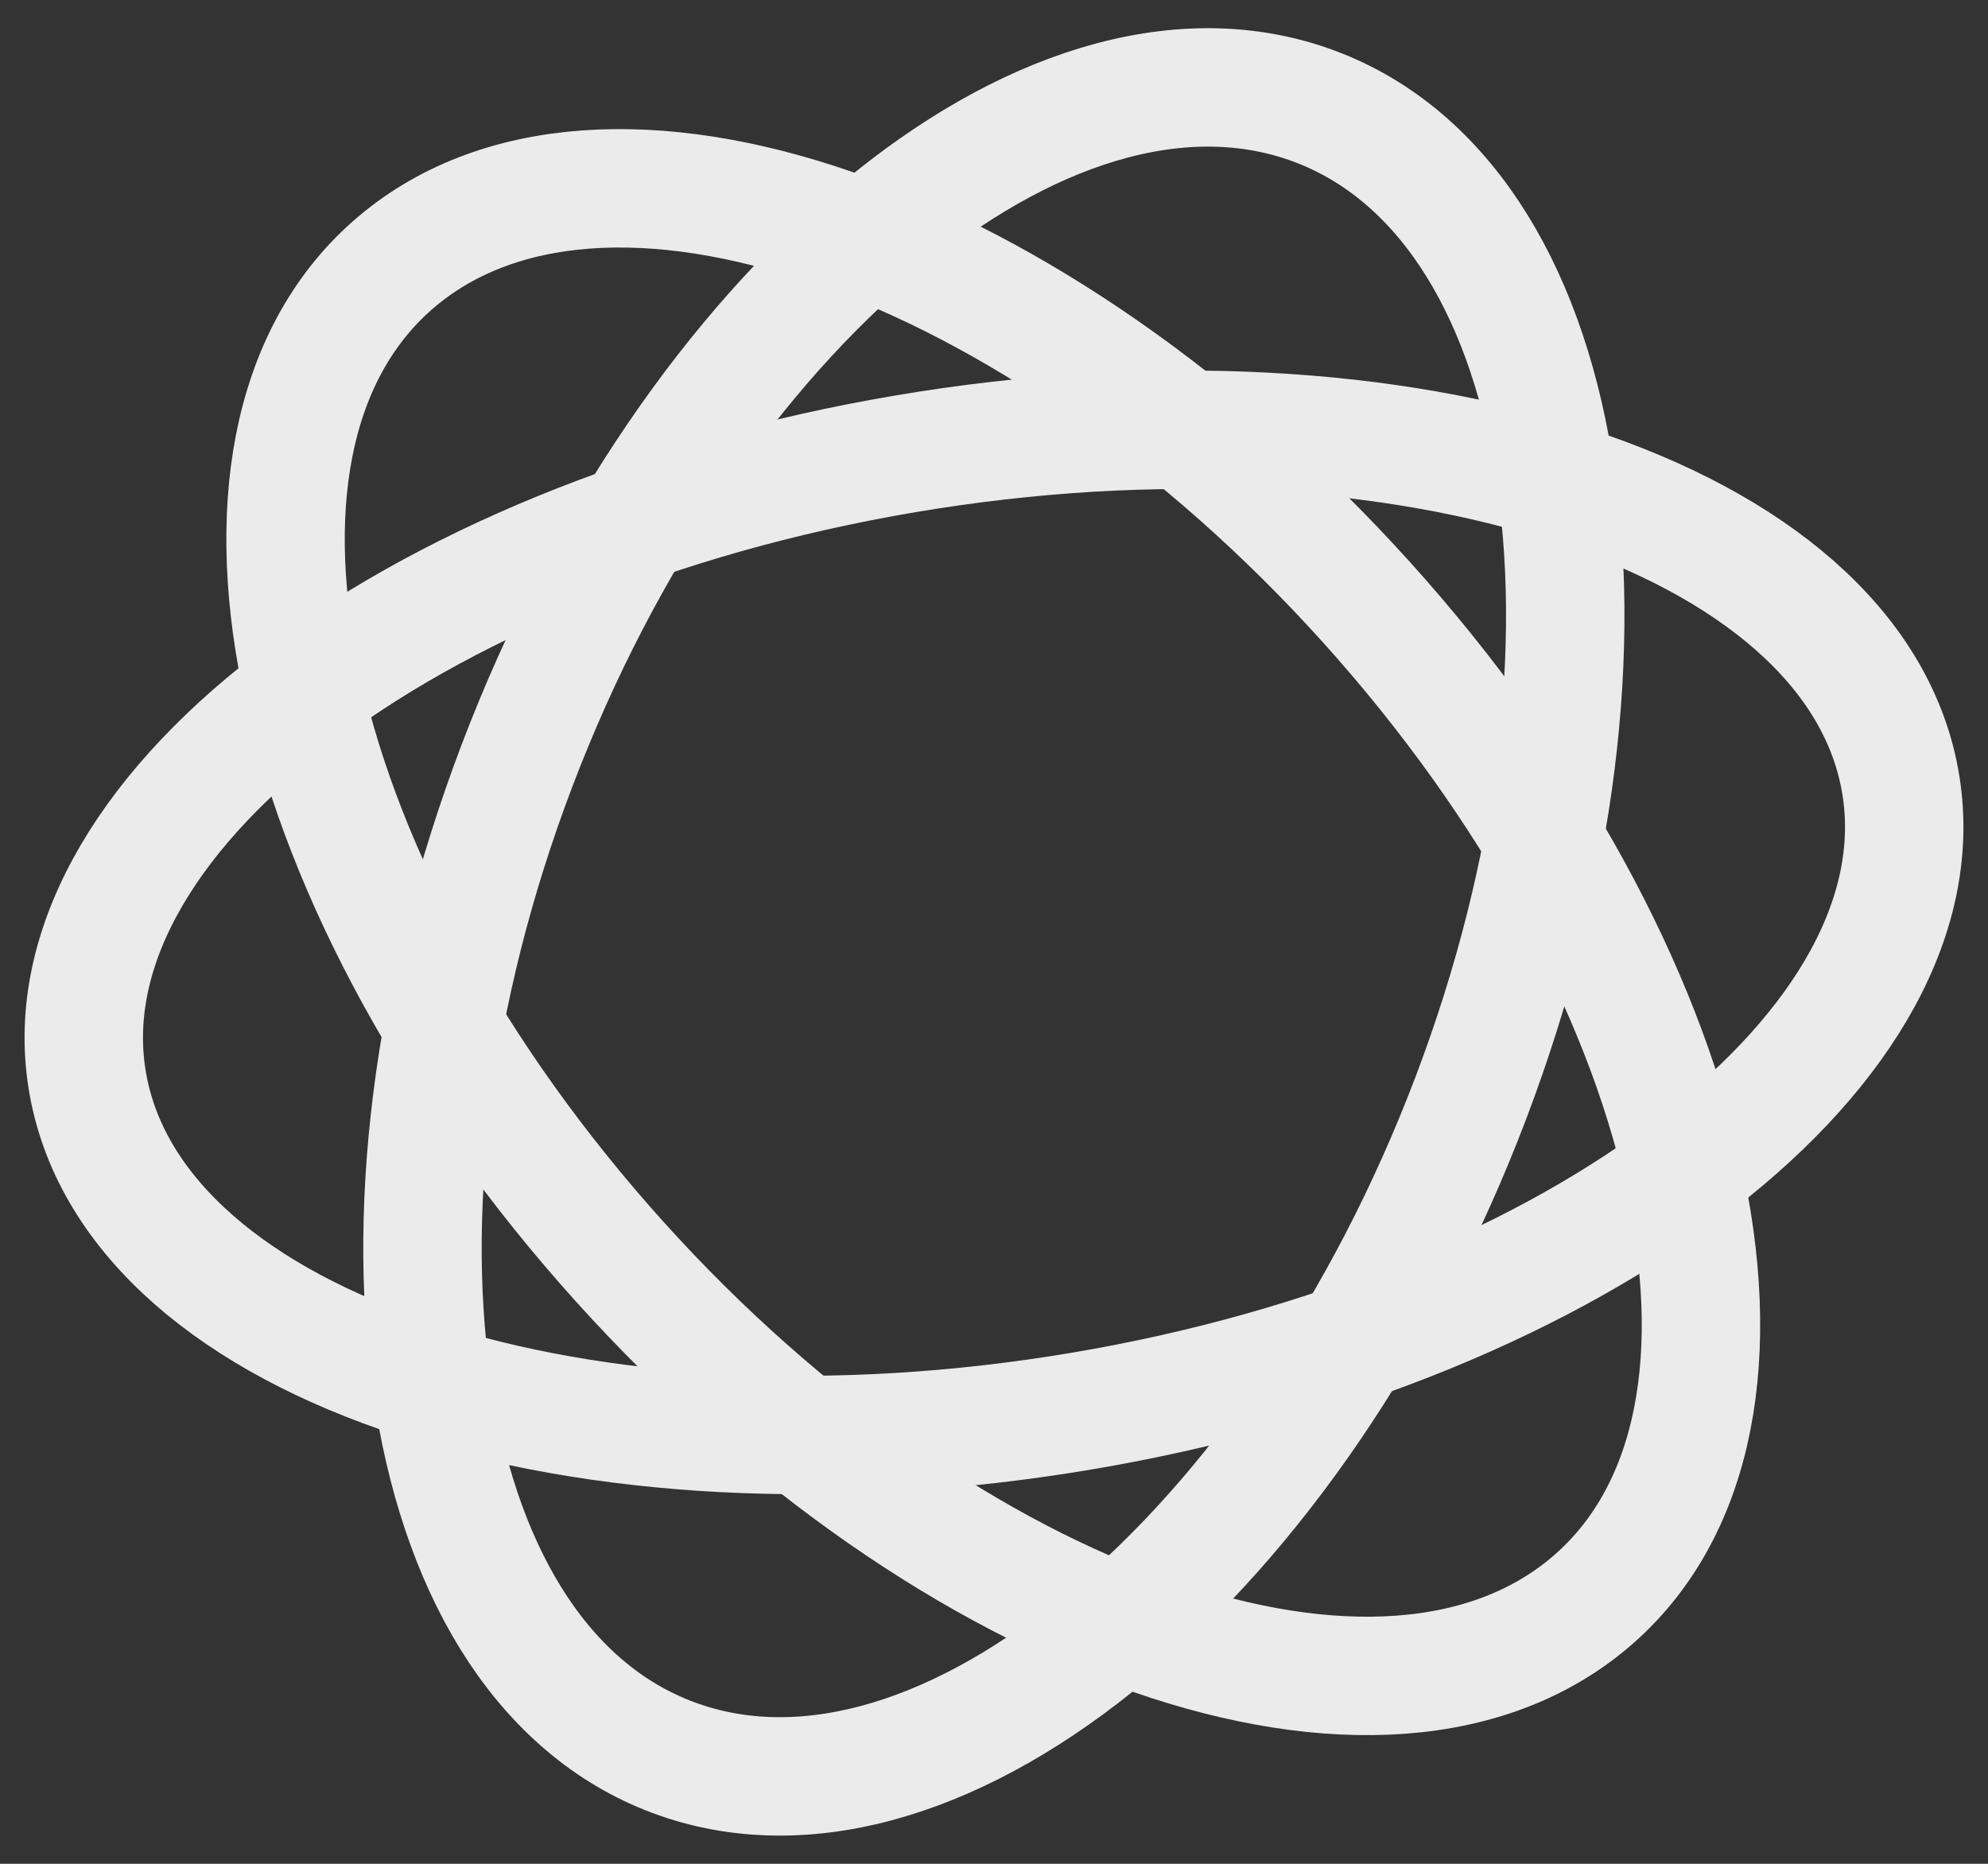 <svg width="64" height="60" viewBox="0 0 64 60" fill="none" xmlns="http://www.w3.org/2000/svg">
<rect x="0" y="0" width="64" height="60" fill="#333333" stroke="none"/>
<g opacity="0.9">
<path d="M42.124 3.351C33.645 0.396 22.236 9.931 16.643 24.649C11.049 39.366 13.388 53.693 21.867 56.649C30.347 59.604 41.755 50.069 47.349 35.351C52.942 20.634 50.603 6.307 42.124 3.351Z" stroke="white" stroke-width="3.812"/>
<path d="M51.011 51.731C57.923 46.177 55.005 31.948 44.492 19.95C33.979 7.952 19.854 2.728 12.941 8.283C6.029 13.837 8.948 28.066 19.46 40.064C29.973 52.062 44.099 57.286 51.011 51.731Z" stroke="white" stroke-width="3.812"/>
<path d="M2.837 34.94C4.404 43.45 18.731 48.144 34.837 45.424C50.943 42.705 62.73 33.601 61.163 25.091C59.596 16.581 45.269 11.887 29.163 14.607C13.057 17.327 1.27 26.43 2.837 34.94Z" stroke="white" stroke-width="3.812"/>
</g>
</svg>
